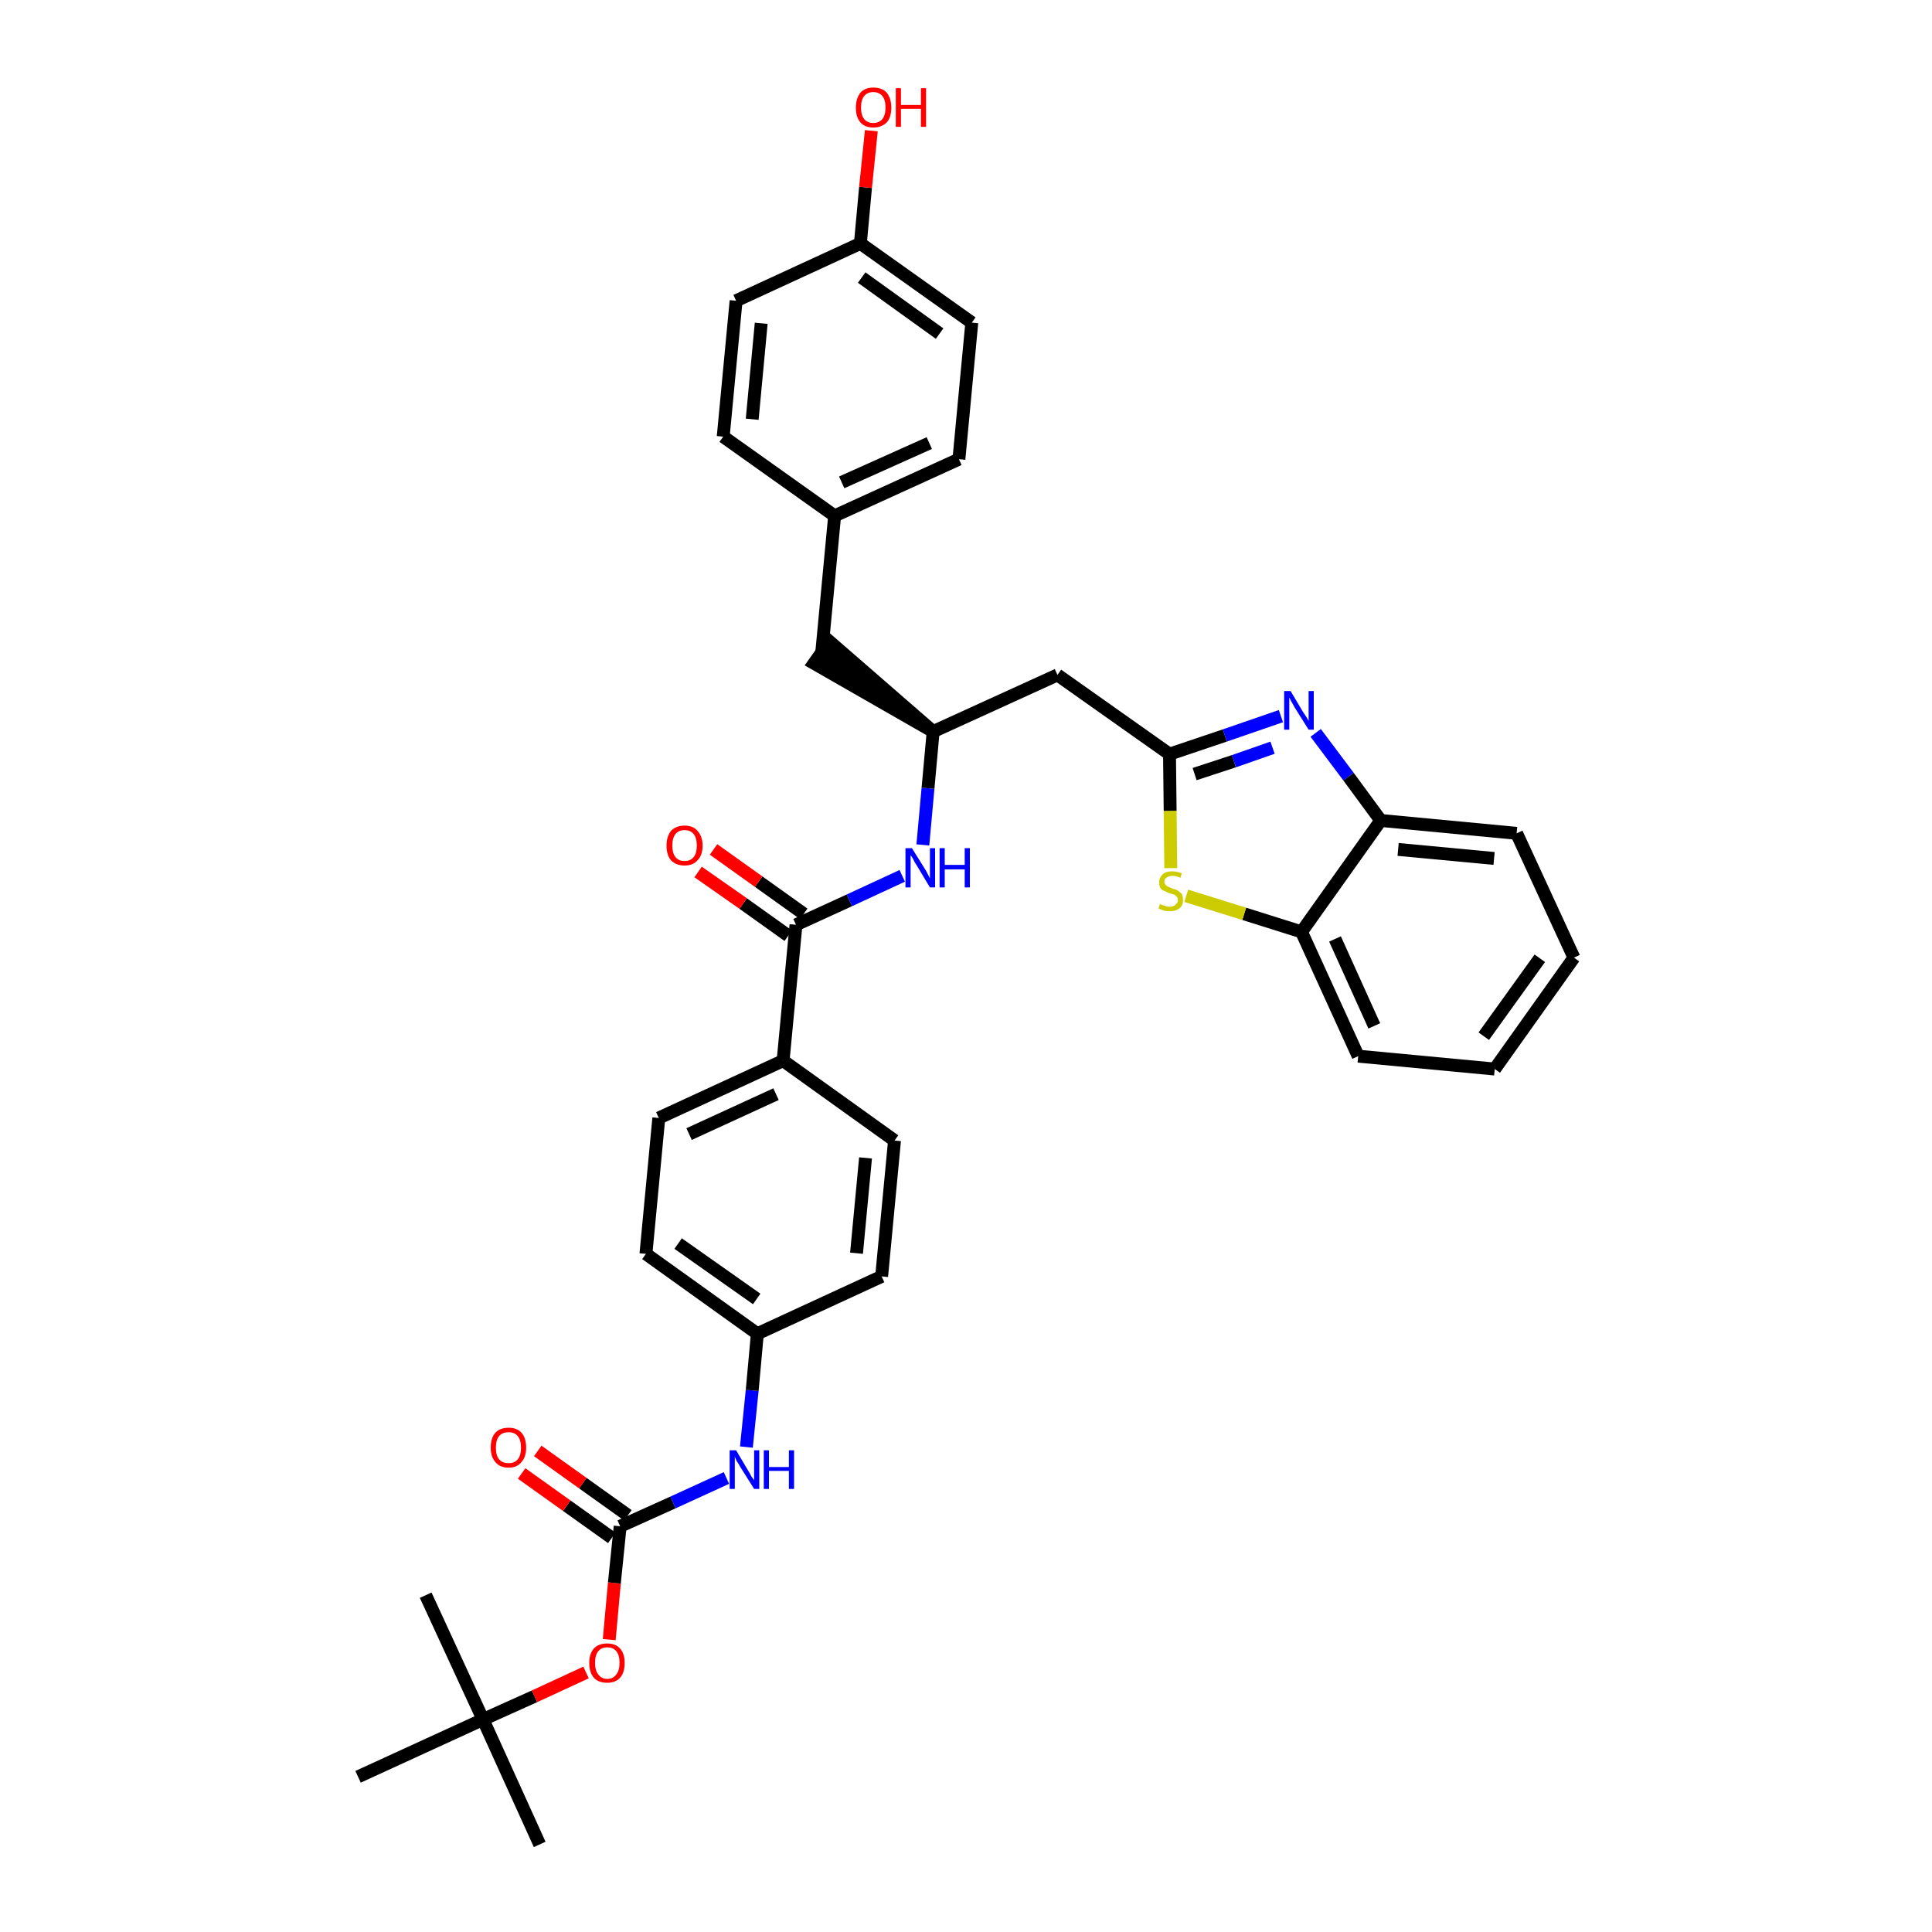 <?xml version='1.0' encoding='iso-8859-1'?>
<svg version='1.1' baseProfile='full'
              xmlns='http://www.w3.org/2000/svg'
                      xmlns:rdkit='http://www.rdkit.org/xml'
                      xmlns:xlink='http://www.w3.org/1999/xlink'
                  xml:space='preserve'
width='300px' height='300px' viewBox='0 0 300 300'>
<!-- END OF HEADER -->
<path class='bond-0 atom-0 atom-1' d='M 83.8,286.4 L 75.0,267.0' style='fill:none;fill-rule:evenodd;stroke:#000000;stroke-width:2.0px;stroke-linecap:butt;stroke-linejoin:miter;stroke-opacity:1' />
<path class='bond-1 atom-1 atom-2' d='M 75.0,267.0 L 66.1,247.7' style='fill:none;fill-rule:evenodd;stroke:#000000;stroke-width:2.0px;stroke-linecap:butt;stroke-linejoin:miter;stroke-opacity:1' />
<path class='bond-2 atom-1 atom-3' d='M 75.0,267.0 L 55.6,275.9' style='fill:none;fill-rule:evenodd;stroke:#000000;stroke-width:2.0px;stroke-linecap:butt;stroke-linejoin:miter;stroke-opacity:1' />
<path class='bond-3 atom-1 atom-4' d='M 75.0,267.0 L 83.0,263.4' style='fill:none;fill-rule:evenodd;stroke:#000000;stroke-width:2.0px;stroke-linecap:butt;stroke-linejoin:miter;stroke-opacity:1' />
<path class='bond-3 atom-1 atom-4' d='M 83.0,263.4 L 91.0,259.7' style='fill:none;fill-rule:evenodd;stroke:#FF0000;stroke-width:2.0px;stroke-linecap:butt;stroke-linejoin:miter;stroke-opacity:1' />
<path class='bond-4 atom-4 atom-5' d='M 94.6,254.6 L 95.4,245.8' style='fill:none;fill-rule:evenodd;stroke:#FF0000;stroke-width:2.0px;stroke-linecap:butt;stroke-linejoin:miter;stroke-opacity:1' />
<path class='bond-4 atom-4 atom-5' d='M 95.4,245.8 L 96.3,237.0' style='fill:none;fill-rule:evenodd;stroke:#000000;stroke-width:2.0px;stroke-linecap:butt;stroke-linejoin:miter;stroke-opacity:1' />
<path class='bond-5 atom-5 atom-6' d='M 97.5,235.3 L 90.5,230.3' style='fill:none;fill-rule:evenodd;stroke:#000000;stroke-width:2.0px;stroke-linecap:butt;stroke-linejoin:miter;stroke-opacity:1' />
<path class='bond-5 atom-5 atom-6' d='M 90.5,230.3 L 83.5,225.3' style='fill:none;fill-rule:evenodd;stroke:#FF0000;stroke-width:2.0px;stroke-linecap:butt;stroke-linejoin:miter;stroke-opacity:1' />
<path class='bond-5 atom-5 atom-6' d='M 95.0,238.8 L 88.0,233.8' style='fill:none;fill-rule:evenodd;stroke:#000000;stroke-width:2.0px;stroke-linecap:butt;stroke-linejoin:miter;stroke-opacity:1' />
<path class='bond-5 atom-5 atom-6' d='M 88.0,233.8 L 81.0,228.8' style='fill:none;fill-rule:evenodd;stroke:#FF0000;stroke-width:2.0px;stroke-linecap:butt;stroke-linejoin:miter;stroke-opacity:1' />
<path class='bond-6 atom-5 atom-7' d='M 96.3,237.0 L 104.5,233.3' style='fill:none;fill-rule:evenodd;stroke:#000000;stroke-width:2.0px;stroke-linecap:butt;stroke-linejoin:miter;stroke-opacity:1' />
<path class='bond-6 atom-5 atom-7' d='M 104.5,233.3 L 112.8,229.5' style='fill:none;fill-rule:evenodd;stroke:#0000FF;stroke-width:2.0px;stroke-linecap:butt;stroke-linejoin:miter;stroke-opacity:1' />
<path class='bond-7 atom-7 atom-8' d='M 115.9,224.7 L 116.8,215.9' style='fill:none;fill-rule:evenodd;stroke:#0000FF;stroke-width:2.0px;stroke-linecap:butt;stroke-linejoin:miter;stroke-opacity:1' />
<path class='bond-7 atom-7 atom-8' d='M 116.8,215.9 L 117.6,207.1' style='fill:none;fill-rule:evenodd;stroke:#000000;stroke-width:2.0px;stroke-linecap:butt;stroke-linejoin:miter;stroke-opacity:1' />
<path class='bond-8 atom-8 atom-9' d='M 117.6,207.1 L 100.3,194.7' style='fill:none;fill-rule:evenodd;stroke:#000000;stroke-width:2.0px;stroke-linecap:butt;stroke-linejoin:miter;stroke-opacity:1' />
<path class='bond-8 atom-8 atom-9' d='M 117.5,201.7 L 105.3,193.1' style='fill:none;fill-rule:evenodd;stroke:#000000;stroke-width:2.0px;stroke-linecap:butt;stroke-linejoin:miter;stroke-opacity:1' />
<path class='bond-35 atom-35 atom-8' d='M 136.9,198.2 L 117.6,207.1' style='fill:none;fill-rule:evenodd;stroke:#000000;stroke-width:2.0px;stroke-linecap:butt;stroke-linejoin:miter;stroke-opacity:1' />
<path class='bond-9 atom-9 atom-10' d='M 100.3,194.7 L 102.3,173.6' style='fill:none;fill-rule:evenodd;stroke:#000000;stroke-width:2.0px;stroke-linecap:butt;stroke-linejoin:miter;stroke-opacity:1' />
<path class='bond-10 atom-10 atom-11' d='M 102.3,173.6 L 121.6,164.7' style='fill:none;fill-rule:evenodd;stroke:#000000;stroke-width:2.0px;stroke-linecap:butt;stroke-linejoin:miter;stroke-opacity:1' />
<path class='bond-10 atom-10 atom-11' d='M 107.0,176.1 L 120.5,169.9' style='fill:none;fill-rule:evenodd;stroke:#000000;stroke-width:2.0px;stroke-linecap:butt;stroke-linejoin:miter;stroke-opacity:1' />
<path class='bond-11 atom-11 atom-12' d='M 121.6,164.7 L 123.6,143.6' style='fill:none;fill-rule:evenodd;stroke:#000000;stroke-width:2.0px;stroke-linecap:butt;stroke-linejoin:miter;stroke-opacity:1' />
<path class='bond-33 atom-11 atom-34' d='M 121.6,164.7 L 138.9,177.1' style='fill:none;fill-rule:evenodd;stroke:#000000;stroke-width:2.0px;stroke-linecap:butt;stroke-linejoin:miter;stroke-opacity:1' />
<path class='bond-12 atom-12 atom-13' d='M 124.8,141.9 L 117.8,136.9' style='fill:none;fill-rule:evenodd;stroke:#000000;stroke-width:2.0px;stroke-linecap:butt;stroke-linejoin:miter;stroke-opacity:1' />
<path class='bond-12 atom-12 atom-13' d='M 117.8,136.9 L 110.8,131.9' style='fill:none;fill-rule:evenodd;stroke:#FF0000;stroke-width:2.0px;stroke-linecap:butt;stroke-linejoin:miter;stroke-opacity:1' />
<path class='bond-12 atom-12 atom-13' d='M 122.4,145.3 L 115.4,140.3' style='fill:none;fill-rule:evenodd;stroke:#000000;stroke-width:2.0px;stroke-linecap:butt;stroke-linejoin:miter;stroke-opacity:1' />
<path class='bond-12 atom-12 atom-13' d='M 115.4,140.3 L 108.4,135.4' style='fill:none;fill-rule:evenodd;stroke:#FF0000;stroke-width:2.0px;stroke-linecap:butt;stroke-linejoin:miter;stroke-opacity:1' />
<path class='bond-13 atom-12 atom-14' d='M 123.6,143.6 L 131.9,139.8' style='fill:none;fill-rule:evenodd;stroke:#000000;stroke-width:2.0px;stroke-linecap:butt;stroke-linejoin:miter;stroke-opacity:1' />
<path class='bond-13 atom-12 atom-14' d='M 131.9,139.8 L 140.1,136.0' style='fill:none;fill-rule:evenodd;stroke:#0000FF;stroke-width:2.0px;stroke-linecap:butt;stroke-linejoin:miter;stroke-opacity:1' />
<path class='bond-14 atom-14 atom-15' d='M 143.3,131.2 L 144.1,122.4' style='fill:none;fill-rule:evenodd;stroke:#0000FF;stroke-width:2.0px;stroke-linecap:butt;stroke-linejoin:miter;stroke-opacity:1' />
<path class='bond-14 atom-14 atom-15' d='M 144.1,122.4 L 144.9,113.6' style='fill:none;fill-rule:evenodd;stroke:#000000;stroke-width:2.0px;stroke-linecap:butt;stroke-linejoin:miter;stroke-opacity:1' />
<path class='bond-15 atom-15 atom-16' d='M 144.9,113.6 L 128.8,99.6 L 126.4,103.0 Z' style='fill:#000000;fill-rule:evenodd;fill-opacity:1;stroke:#000000;stroke-width:2.0px;stroke-linecap:butt;stroke-linejoin:miter;stroke-opacity:1;' />
<path class='bond-23 atom-15 atom-24' d='M 144.9,113.6 L 164.2,104.8' style='fill:none;fill-rule:evenodd;stroke:#000000;stroke-width:2.0px;stroke-linecap:butt;stroke-linejoin:miter;stroke-opacity:1' />
<path class='bond-16 atom-16 atom-17' d='M 127.6,101.3 L 129.6,80.1' style='fill:none;fill-rule:evenodd;stroke:#000000;stroke-width:2.0px;stroke-linecap:butt;stroke-linejoin:miter;stroke-opacity:1' />
<path class='bond-17 atom-17 atom-18' d='M 129.6,80.1 L 148.9,71.3' style='fill:none;fill-rule:evenodd;stroke:#000000;stroke-width:2.0px;stroke-linecap:butt;stroke-linejoin:miter;stroke-opacity:1' />
<path class='bond-17 atom-17 atom-18' d='M 130.7,74.9 L 144.3,68.8' style='fill:none;fill-rule:evenodd;stroke:#000000;stroke-width:2.0px;stroke-linecap:butt;stroke-linejoin:miter;stroke-opacity:1' />
<path class='bond-36 atom-23 atom-17' d='M 112.3,67.8 L 129.6,80.1' style='fill:none;fill-rule:evenodd;stroke:#000000;stroke-width:2.0px;stroke-linecap:butt;stroke-linejoin:miter;stroke-opacity:1' />
<path class='bond-18 atom-18 atom-19' d='M 148.9,71.3 L 150.9,50.1' style='fill:none;fill-rule:evenodd;stroke:#000000;stroke-width:2.0px;stroke-linecap:butt;stroke-linejoin:miter;stroke-opacity:1' />
<path class='bond-19 atom-19 atom-20' d='M 150.9,50.1 L 133.6,37.8' style='fill:none;fill-rule:evenodd;stroke:#000000;stroke-width:2.0px;stroke-linecap:butt;stroke-linejoin:miter;stroke-opacity:1' />
<path class='bond-19 atom-19 atom-20' d='M 145.9,51.8 L 133.8,43.1' style='fill:none;fill-rule:evenodd;stroke:#000000;stroke-width:2.0px;stroke-linecap:butt;stroke-linejoin:miter;stroke-opacity:1' />
<path class='bond-20 atom-20 atom-21' d='M 133.6,37.8 L 134.4,29.1' style='fill:none;fill-rule:evenodd;stroke:#000000;stroke-width:2.0px;stroke-linecap:butt;stroke-linejoin:miter;stroke-opacity:1' />
<path class='bond-20 atom-20 atom-21' d='M 134.4,29.1 L 135.3,20.3' style='fill:none;fill-rule:evenodd;stroke:#FF0000;stroke-width:2.0px;stroke-linecap:butt;stroke-linejoin:miter;stroke-opacity:1' />
<path class='bond-21 atom-20 atom-22' d='M 133.6,37.8 L 114.3,46.7' style='fill:none;fill-rule:evenodd;stroke:#000000;stroke-width:2.0px;stroke-linecap:butt;stroke-linejoin:miter;stroke-opacity:1' />
<path class='bond-22 atom-22 atom-23' d='M 114.3,46.7 L 112.3,67.8' style='fill:none;fill-rule:evenodd;stroke:#000000;stroke-width:2.0px;stroke-linecap:butt;stroke-linejoin:miter;stroke-opacity:1' />
<path class='bond-22 atom-22 atom-23' d='M 118.2,50.2 L 116.8,65.1' style='fill:none;fill-rule:evenodd;stroke:#000000;stroke-width:2.0px;stroke-linecap:butt;stroke-linejoin:miter;stroke-opacity:1' />
<path class='bond-24 atom-24 atom-25' d='M 164.2,104.8 L 181.6,117.1' style='fill:none;fill-rule:evenodd;stroke:#000000;stroke-width:2.0px;stroke-linecap:butt;stroke-linejoin:miter;stroke-opacity:1' />
<path class='bond-25 atom-25 atom-26' d='M 181.6,117.1 L 190.2,114.2' style='fill:none;fill-rule:evenodd;stroke:#000000;stroke-width:2.0px;stroke-linecap:butt;stroke-linejoin:miter;stroke-opacity:1' />
<path class='bond-25 atom-25 atom-26' d='M 190.2,114.2 L 198.9,111.2' style='fill:none;fill-rule:evenodd;stroke:#0000FF;stroke-width:2.0px;stroke-linecap:butt;stroke-linejoin:miter;stroke-opacity:1' />
<path class='bond-25 atom-25 atom-26' d='M 185.5,120.2 L 191.6,118.2' style='fill:none;fill-rule:evenodd;stroke:#000000;stroke-width:2.0px;stroke-linecap:butt;stroke-linejoin:miter;stroke-opacity:1' />
<path class='bond-25 atom-25 atom-26' d='M 191.6,118.2 L 197.6,116.1' style='fill:none;fill-rule:evenodd;stroke:#0000FF;stroke-width:2.0px;stroke-linecap:butt;stroke-linejoin:miter;stroke-opacity:1' />
<path class='bond-37 atom-33 atom-25' d='M 181.8,134.8 L 181.7,125.9' style='fill:none;fill-rule:evenodd;stroke:#CCCC00;stroke-width:2.0px;stroke-linecap:butt;stroke-linejoin:miter;stroke-opacity:1' />
<path class='bond-37 atom-33 atom-25' d='M 181.7,125.9 L 181.6,117.1' style='fill:none;fill-rule:evenodd;stroke:#000000;stroke-width:2.0px;stroke-linecap:butt;stroke-linejoin:miter;stroke-opacity:1' />
<path class='bond-26 atom-26 atom-27' d='M 204.3,113.8 L 209.4,120.6' style='fill:none;fill-rule:evenodd;stroke:#0000FF;stroke-width:2.0px;stroke-linecap:butt;stroke-linejoin:miter;stroke-opacity:1' />
<path class='bond-26 atom-26 atom-27' d='M 209.4,120.6 L 214.4,127.4' style='fill:none;fill-rule:evenodd;stroke:#000000;stroke-width:2.0px;stroke-linecap:butt;stroke-linejoin:miter;stroke-opacity:1' />
<path class='bond-27 atom-27 atom-28' d='M 214.4,127.4 L 235.5,129.4' style='fill:none;fill-rule:evenodd;stroke:#000000;stroke-width:2.0px;stroke-linecap:butt;stroke-linejoin:miter;stroke-opacity:1' />
<path class='bond-27 atom-27 atom-28' d='M 217.1,131.9 L 232.0,133.3' style='fill:none;fill-rule:evenodd;stroke:#000000;stroke-width:2.0px;stroke-linecap:butt;stroke-linejoin:miter;stroke-opacity:1' />
<path class='bond-38 atom-32 atom-27' d='M 202.1,144.7 L 214.4,127.4' style='fill:none;fill-rule:evenodd;stroke:#000000;stroke-width:2.0px;stroke-linecap:butt;stroke-linejoin:miter;stroke-opacity:1' />
<path class='bond-28 atom-28 atom-29' d='M 235.5,129.4 L 244.4,148.7' style='fill:none;fill-rule:evenodd;stroke:#000000;stroke-width:2.0px;stroke-linecap:butt;stroke-linejoin:miter;stroke-opacity:1' />
<path class='bond-29 atom-29 atom-30' d='M 244.4,148.7 L 232.1,166.0' style='fill:none;fill-rule:evenodd;stroke:#000000;stroke-width:2.0px;stroke-linecap:butt;stroke-linejoin:miter;stroke-opacity:1' />
<path class='bond-29 atom-29 atom-30' d='M 239.1,148.8 L 230.4,160.9' style='fill:none;fill-rule:evenodd;stroke:#000000;stroke-width:2.0px;stroke-linecap:butt;stroke-linejoin:miter;stroke-opacity:1' />
<path class='bond-30 atom-30 atom-31' d='M 232.1,166.0 L 210.9,164.0' style='fill:none;fill-rule:evenodd;stroke:#000000;stroke-width:2.0px;stroke-linecap:butt;stroke-linejoin:miter;stroke-opacity:1' />
<path class='bond-31 atom-31 atom-32' d='M 210.9,164.0 L 202.1,144.7' style='fill:none;fill-rule:evenodd;stroke:#000000;stroke-width:2.0px;stroke-linecap:butt;stroke-linejoin:miter;stroke-opacity:1' />
<path class='bond-31 atom-31 atom-32' d='M 213.4,159.3 L 207.3,145.8' style='fill:none;fill-rule:evenodd;stroke:#000000;stroke-width:2.0px;stroke-linecap:butt;stroke-linejoin:miter;stroke-opacity:1' />
<path class='bond-32 atom-32 atom-33' d='M 202.1,144.7 L 193.2,141.9' style='fill:none;fill-rule:evenodd;stroke:#000000;stroke-width:2.0px;stroke-linecap:butt;stroke-linejoin:miter;stroke-opacity:1' />
<path class='bond-32 atom-32 atom-33' d='M 193.2,141.9 L 184.2,139.1' style='fill:none;fill-rule:evenodd;stroke:#CCCC00;stroke-width:2.0px;stroke-linecap:butt;stroke-linejoin:miter;stroke-opacity:1' />
<path class='bond-34 atom-34 atom-35' d='M 138.9,177.1 L 136.9,198.2' style='fill:none;fill-rule:evenodd;stroke:#000000;stroke-width:2.0px;stroke-linecap:butt;stroke-linejoin:miter;stroke-opacity:1' />
<path class='bond-34 atom-34 atom-35' d='M 134.4,179.8 L 133.0,194.6' style='fill:none;fill-rule:evenodd;stroke:#000000;stroke-width:2.0px;stroke-linecap:butt;stroke-linejoin:miter;stroke-opacity:1' />
<path  class='atom-4' d='M 91.5 258.2
Q 91.5 256.8, 92.2 256.0
Q 92.9 255.2, 94.3 255.2
Q 95.6 255.2, 96.3 256.0
Q 97.0 256.8, 97.0 258.2
Q 97.0 259.7, 96.3 260.5
Q 95.6 261.3, 94.3 261.3
Q 92.9 261.3, 92.2 260.5
Q 91.5 259.7, 91.5 258.2
M 94.3 260.7
Q 95.2 260.7, 95.7 260.0
Q 96.2 259.4, 96.2 258.2
Q 96.2 257.0, 95.7 256.4
Q 95.2 255.8, 94.3 255.8
Q 93.4 255.8, 92.9 256.4
Q 92.4 257.0, 92.4 258.2
Q 92.4 259.4, 92.9 260.0
Q 93.4 260.7, 94.3 260.7
' fill='#FF0000'/>
<path  class='atom-6' d='M 76.2 224.8
Q 76.2 223.3, 76.9 222.5
Q 77.6 221.7, 79.0 221.7
Q 80.3 221.7, 81.0 222.5
Q 81.7 223.3, 81.7 224.8
Q 81.7 226.2, 81.0 227.0
Q 80.3 227.9, 79.0 227.9
Q 77.6 227.9, 76.9 227.0
Q 76.2 226.2, 76.2 224.8
M 79.0 227.2
Q 79.9 227.2, 80.4 226.6
Q 80.9 226.0, 80.9 224.8
Q 80.9 223.6, 80.4 223.0
Q 79.9 222.4, 79.0 222.4
Q 78.0 222.4, 77.5 223.0
Q 77.0 223.6, 77.0 224.8
Q 77.0 226.0, 77.5 226.6
Q 78.0 227.2, 79.0 227.2
' fill='#FF0000'/>
<path  class='atom-7' d='M 114.3 225.2
L 116.2 228.4
Q 116.4 228.7, 116.7 229.3
Q 117.1 229.8, 117.1 229.9
L 117.1 225.2
L 117.9 225.2
L 117.9 231.2
L 117.1 231.2
L 114.9 227.7
Q 114.7 227.3, 114.4 226.9
Q 114.2 226.4, 114.1 226.2
L 114.1 231.2
L 113.3 231.2
L 113.3 225.2
L 114.3 225.2
' fill='#0000FF'/>
<path  class='atom-7' d='M 118.6 225.2
L 119.4 225.2
L 119.4 227.8
L 122.5 227.8
L 122.5 225.2
L 123.3 225.2
L 123.3 231.2
L 122.5 231.2
L 122.5 228.4
L 119.4 228.4
L 119.4 231.2
L 118.6 231.2
L 118.6 225.2
' fill='#0000FF'/>
<path  class='atom-13' d='M 103.5 131.3
Q 103.5 129.9, 104.2 129.0
Q 105.0 128.2, 106.3 128.2
Q 107.6 128.2, 108.3 129.0
Q 109.1 129.9, 109.1 131.3
Q 109.1 132.8, 108.3 133.6
Q 107.6 134.4, 106.3 134.4
Q 105.0 134.4, 104.2 133.6
Q 103.5 132.8, 103.5 131.3
M 106.3 133.7
Q 107.2 133.7, 107.7 133.1
Q 108.2 132.5, 108.2 131.3
Q 108.2 130.1, 107.7 129.5
Q 107.2 128.9, 106.3 128.9
Q 105.4 128.9, 104.9 129.5
Q 104.4 130.1, 104.4 131.3
Q 104.4 132.5, 104.9 133.1
Q 105.4 133.7, 106.3 133.7
' fill='#FF0000'/>
<path  class='atom-14' d='M 141.6 131.7
L 143.6 134.9
Q 143.8 135.2, 144.1 135.8
Q 144.4 136.4, 144.4 136.4
L 144.4 131.7
L 145.2 131.7
L 145.2 137.8
L 144.4 137.8
L 142.3 134.3
Q 142.0 133.9, 141.8 133.4
Q 141.5 132.9, 141.4 132.8
L 141.4 137.8
L 140.6 137.8
L 140.6 131.7
L 141.6 131.7
' fill='#0000FF'/>
<path  class='atom-14' d='M 145.9 131.7
L 146.7 131.7
L 146.7 134.3
L 149.8 134.3
L 149.8 131.7
L 150.6 131.7
L 150.6 137.8
L 149.8 137.8
L 149.8 135.0
L 146.7 135.0
L 146.7 137.8
L 145.9 137.8
L 145.9 131.7
' fill='#0000FF'/>
<path  class='atom-21' d='M 132.9 16.7
Q 132.9 15.3, 133.6 14.4
Q 134.3 13.6, 135.6 13.6
Q 137.0 13.6, 137.7 14.4
Q 138.4 15.3, 138.4 16.7
Q 138.4 18.2, 137.7 19.0
Q 136.9 19.8, 135.6 19.8
Q 134.3 19.8, 133.6 19.0
Q 132.9 18.2, 132.9 16.7
M 135.6 19.1
Q 136.5 19.1, 137.0 18.5
Q 137.5 17.9, 137.5 16.7
Q 137.5 15.5, 137.0 14.9
Q 136.5 14.3, 135.6 14.3
Q 134.7 14.3, 134.2 14.9
Q 133.7 15.5, 133.7 16.7
Q 133.7 17.9, 134.2 18.5
Q 134.7 19.1, 135.6 19.1
' fill='#FF0000'/>
<path  class='atom-21' d='M 139.1 13.7
L 139.9 13.7
L 139.9 16.3
L 143.0 16.3
L 143.0 13.7
L 143.8 13.7
L 143.8 19.7
L 143.0 19.7
L 143.0 16.9
L 139.9 16.9
L 139.9 19.7
L 139.1 19.7
L 139.1 13.7
' fill='#FF0000'/>
<path  class='atom-26' d='M 200.4 107.3
L 202.3 110.5
Q 202.5 110.8, 202.9 111.4
Q 203.2 111.9, 203.2 112.0
L 203.2 107.3
L 204.0 107.3
L 204.0 113.3
L 203.2 113.3
L 201.0 109.8
Q 200.8 109.4, 200.5 108.9
Q 200.3 108.5, 200.2 108.3
L 200.2 113.3
L 199.4 113.3
L 199.4 107.3
L 200.4 107.3
' fill='#0000FF'/>
<path  class='atom-33' d='M 180.1 140.4
Q 180.2 140.4, 180.4 140.5
Q 180.7 140.6, 181.0 140.7
Q 181.3 140.8, 181.6 140.8
Q 182.2 140.8, 182.5 140.5
Q 182.9 140.2, 182.9 139.8
Q 182.9 139.4, 182.7 139.2
Q 182.5 139.0, 182.3 138.9
Q 182.0 138.8, 181.6 138.7
Q 181.1 138.5, 180.7 138.3
Q 180.4 138.2, 180.2 137.9
Q 180.0 137.6, 180.0 137.0
Q 180.0 136.3, 180.5 135.8
Q 181.0 135.3, 182.0 135.3
Q 182.7 135.3, 183.5 135.6
L 183.3 136.3
Q 182.6 136.0, 182.1 136.0
Q 181.5 136.0, 181.1 136.3
Q 180.8 136.5, 180.8 136.9
Q 180.8 137.2, 181.0 137.4
Q 181.2 137.6, 181.4 137.7
Q 181.7 137.8, 182.1 138.0
Q 182.6 138.1, 182.9 138.3
Q 183.2 138.5, 183.5 138.8
Q 183.7 139.2, 183.7 139.8
Q 183.7 140.6, 183.2 141.0
Q 182.6 141.5, 181.7 141.5
Q 181.1 141.5, 180.7 141.4
Q 180.3 141.2, 179.9 141.1
L 180.1 140.4
' fill='#CCCC00'/>
</svg>
